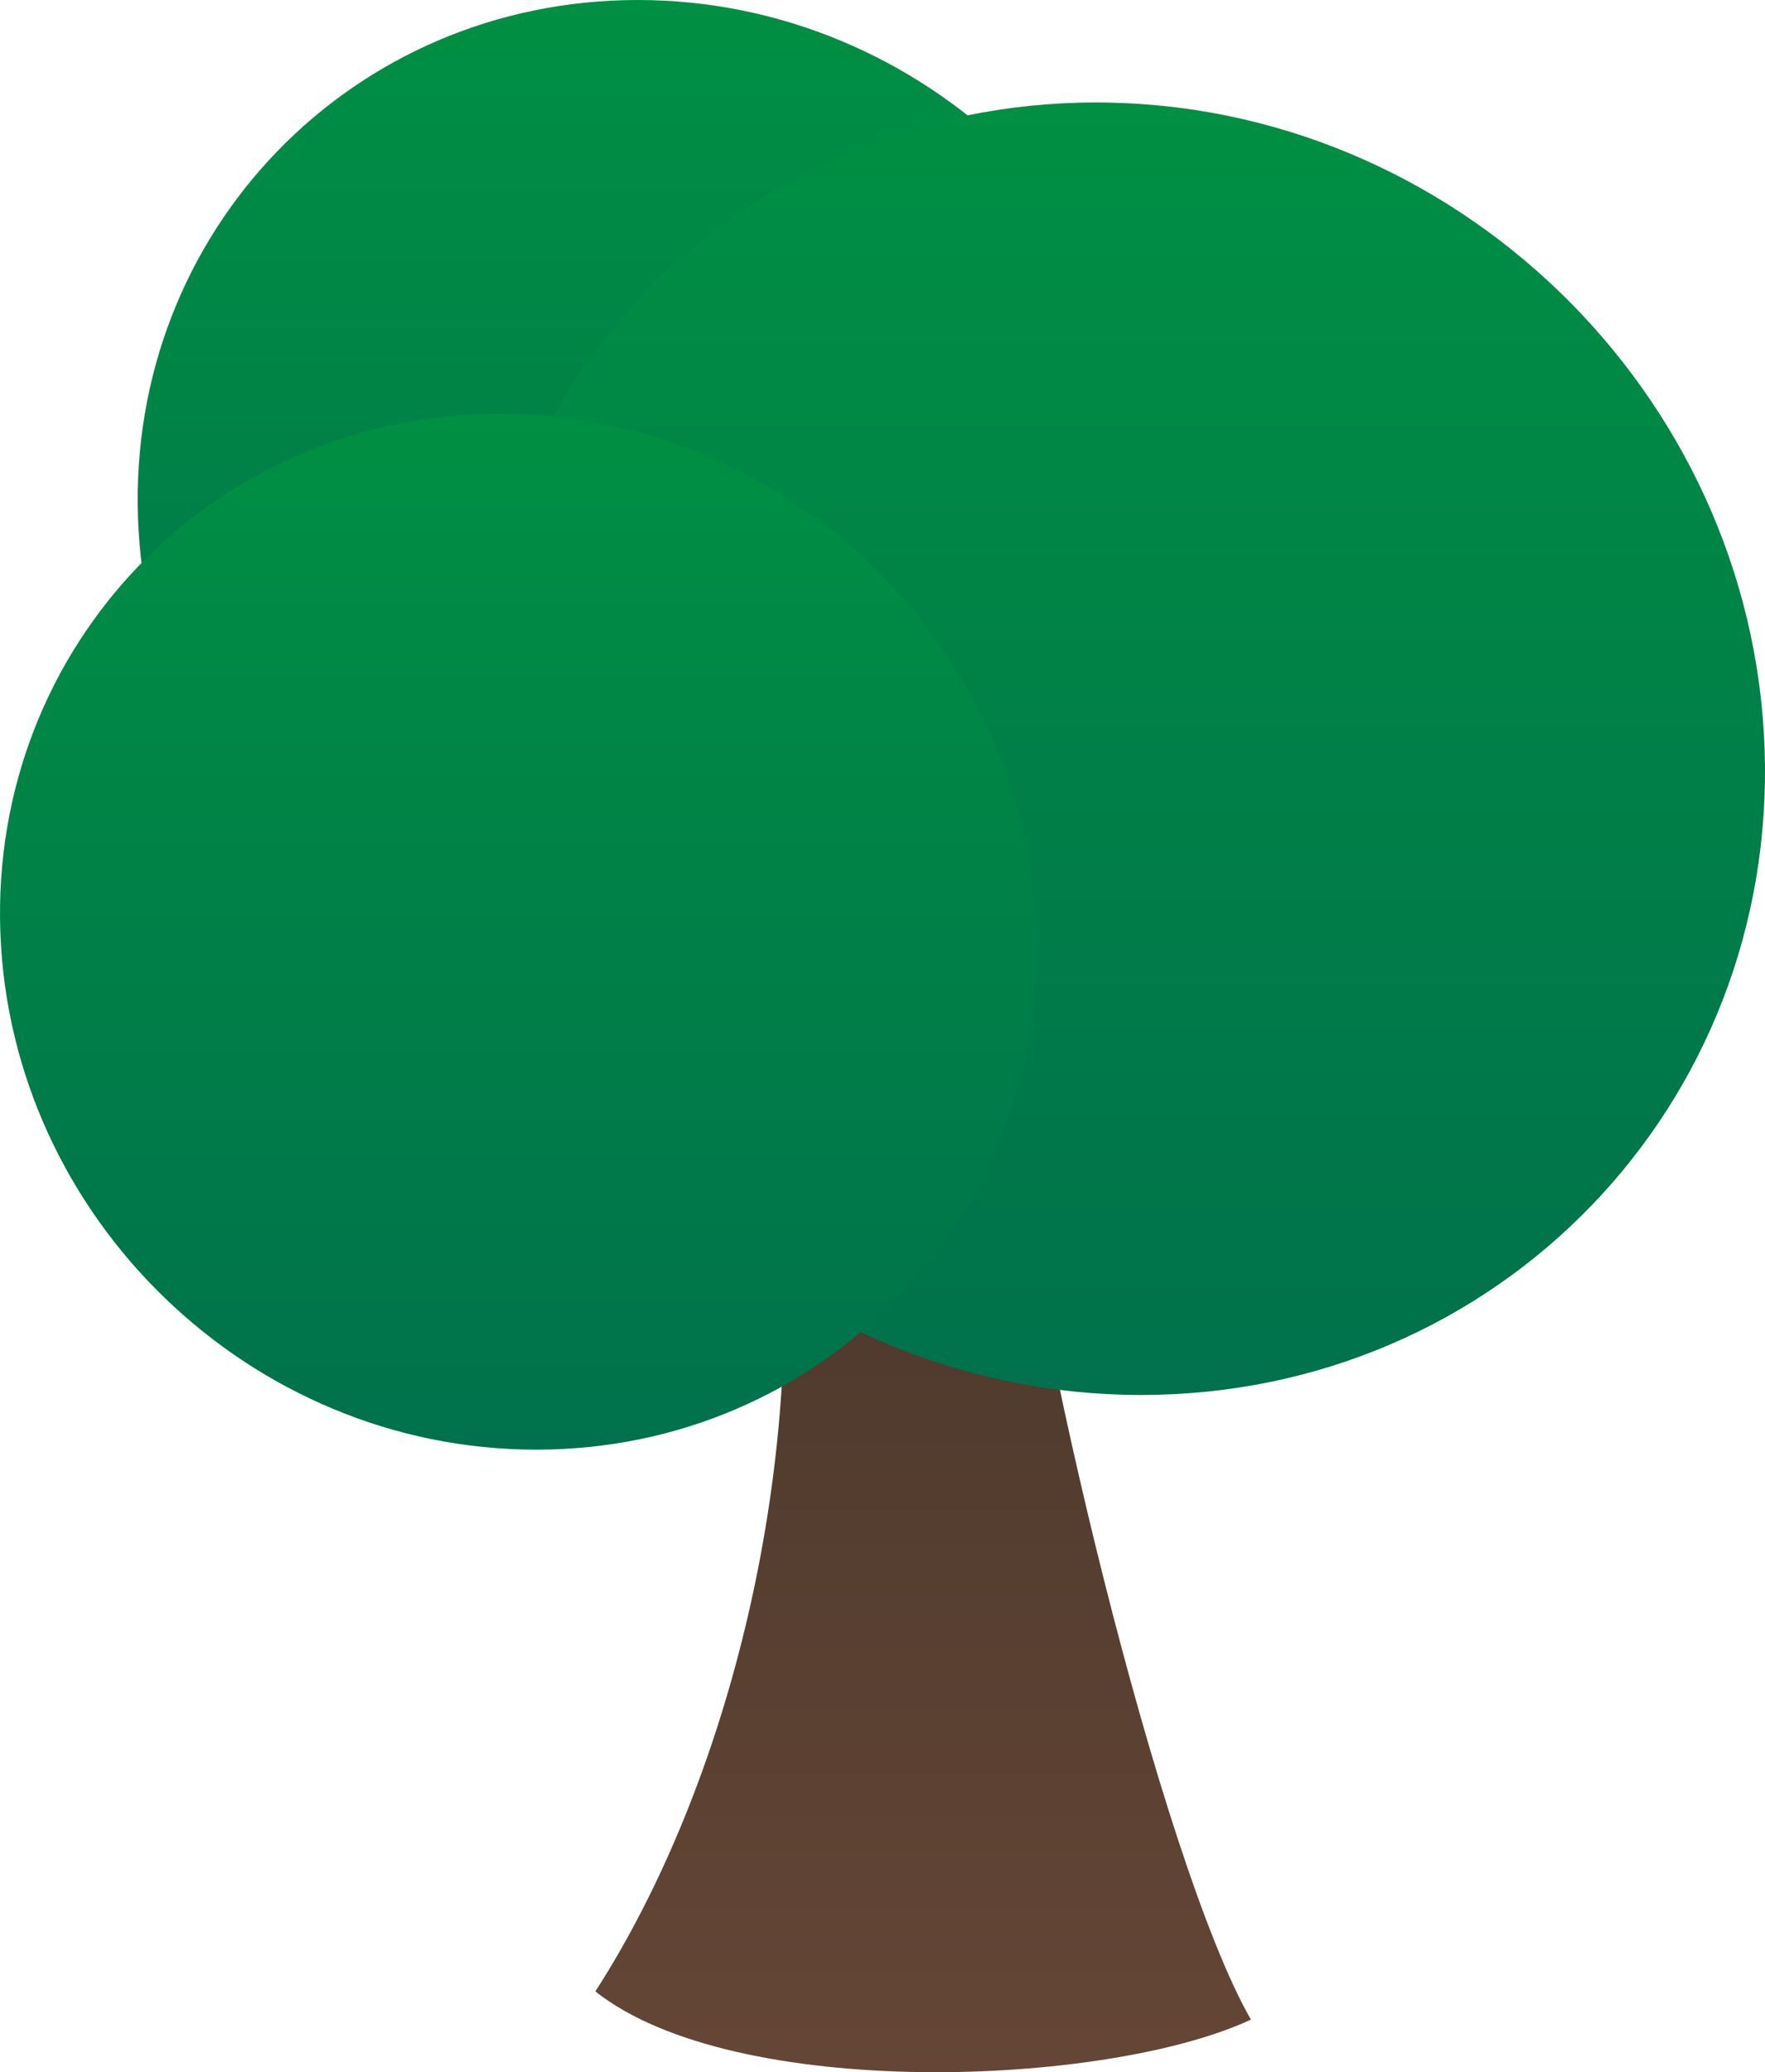 <svg version="1.1" xmlns="http://www.w3.org/2000/svg" xmlns:xlink="http://www.w3.org/1999/xlink" width="107.37" height="126.022" viewBox="0,0,107.37,126.022"><defs><linearGradient x1="239.036" y1="111.576" x2="239.036" y2="180" gradientUnits="userSpaceOnUse" id="color-1"><stop offset="0" stop-color="#443529"/><stop offset="1" stop-color="#654636"/></linearGradient><linearGradient x1="222.774" y1="53.978" x2="222.774" y2="116.981" gradientUnits="userSpaceOnUse" id="color-2"><stop offset="0" stop-color="#008f43"/><stop offset="1" stop-color="#00714c"/></linearGradient><linearGradient x1="250.922" y1="60.21" x2="250.922" y2="138.814" gradientUnits="userSpaceOnUse" id="color-3"><stop offset="0" stop-color="#008f43"/><stop offset="1" stop-color="#00714c"/></linearGradient><linearGradient x1="214.399" y1="79.137" x2="214.399" y2="142.14" gradientUnits="userSpaceOnUse" id="color-4"><stop offset="0" stop-color="#008f43"/><stop offset="1" stop-color="#00714c"/></linearGradient></defs><g transform="translate(-182.878,-53.978)"><g data-paper-data="{&quot;isPaintingLayer&quot;:true}" fill-rule="nonzero" stroke="none" stroke-width="1" stroke-linecap="butt" stroke-linejoin="miter" stroke-miterlimit="10" stroke-dasharray="" stroke-dashoffset="0" style="mix-blend-mode: normal"><path d="M219.096,175.085c8.175,-12.685 12.909,-31.982 11.117,-49.202c-1.792,-17.221 13.111,-18.739 14.186,-5.4c1.075,13.339 9.109,46.802 14.577,56.318c-8.848,4.116 -31.464,4.969 -39.88,-1.716z" fill="url(#color-1)"/><path d="M223.874,116.981c-17.397,0 -31.994,-14.104 -32.601,-31.502c-0.608,-17.398 13.003,-31.501 30.401,-31.501c17.398,0 31.995,14.103 32.602,31.501c0.608,17.398 -13.004,31.502 -30.402,31.502z" fill="url(#color-2)"/><path d="M252.295,138.814c-21.706,0 -39.917,-17.596 -40.675,-39.302c-0.758,-21.706 16.224,-39.302 37.93,-39.302c21.706,0 39.916,17.596 40.674,39.302c0.758,21.706 -16.223,39.302 -37.929,39.302z" fill="url(#color-3)"/><path d="M215.499,142.14c-17.397,0 -31.994,-14.104 -32.601,-31.502c-0.608,-17.398 13.003,-31.501 30.401,-31.501c17.398,0 31.994,14.103 32.602,31.501c0.608,17.398 -13.004,31.502 -30.402,31.502z" fill="url(#color-4)"/></g></g></svg>